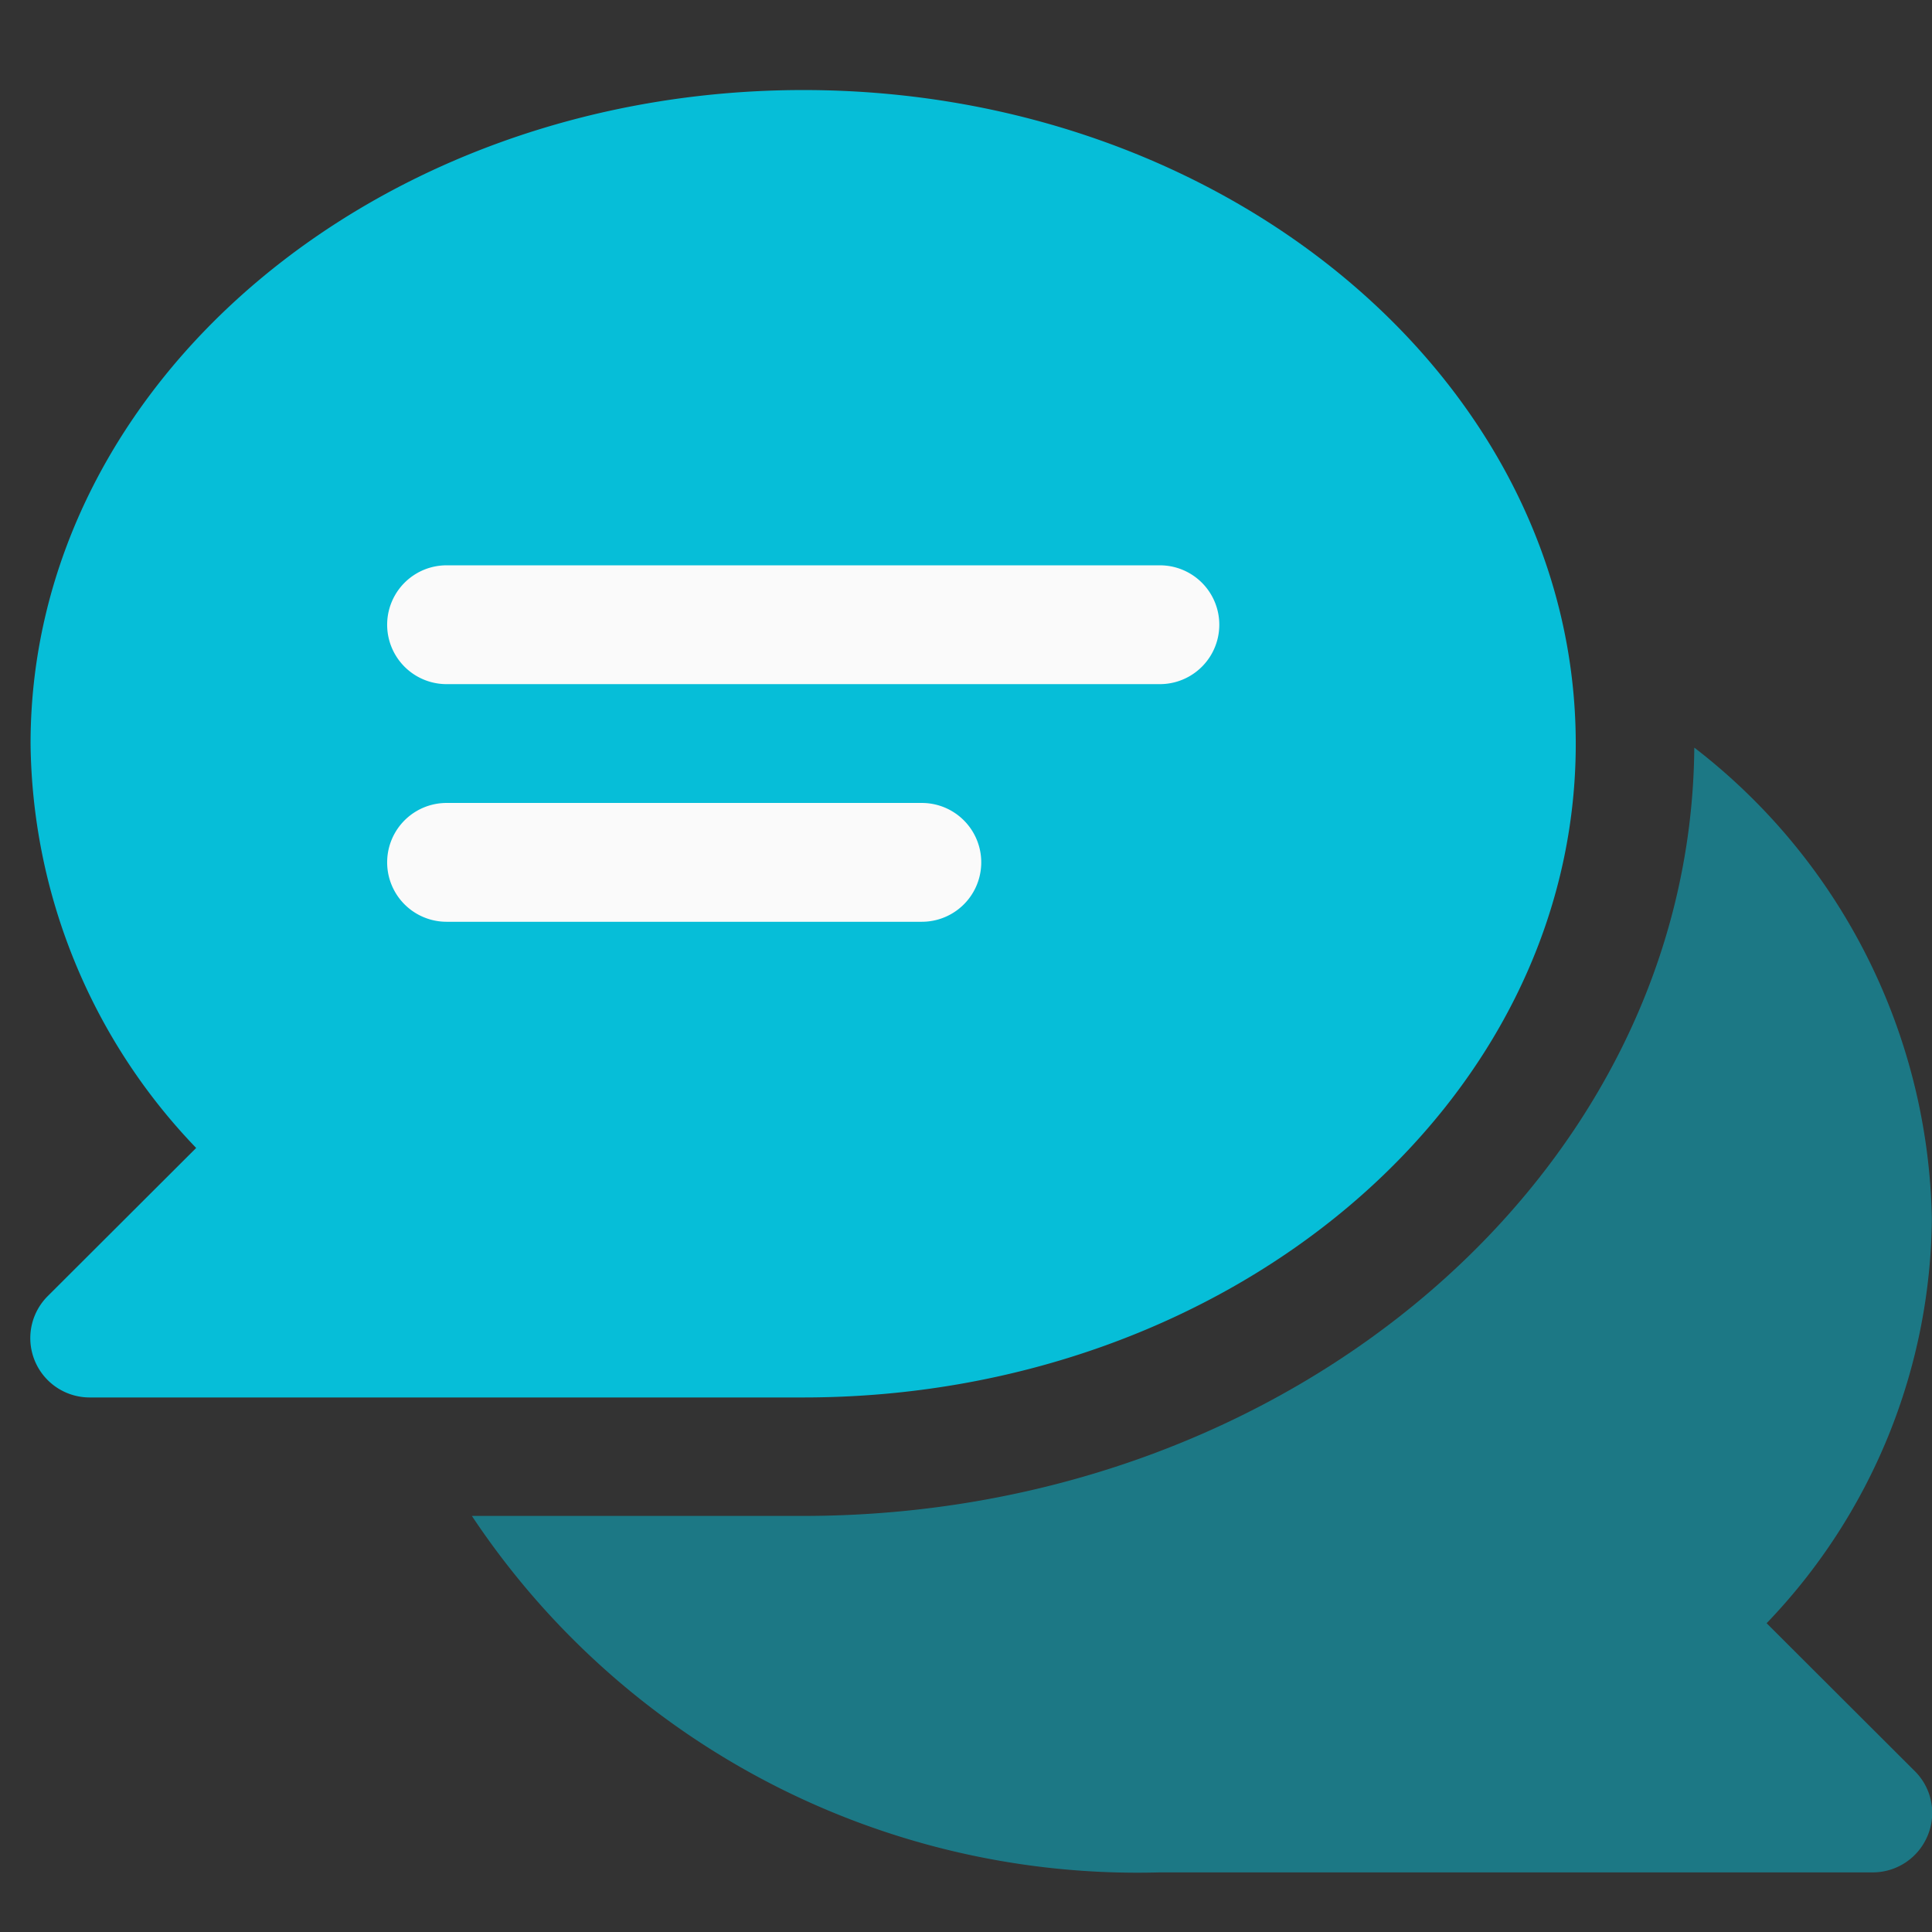 <svg xmlns="http://www.w3.org/2000/svg" xmlns:xlink="http://www.w3.org/1999/xlink" width="28" height="28" viewBox="0 0 28 28">
  <rect x="0" y="0" width="28" height="28" fill="#333333" stroke="none"/>
  <defs>
    <clipPath id="clip-path">
      <rect id="Rectangle_5664" data-name="Rectangle 5664" width="28" height="28" transform="translate(884.557 341.557)" fill="#fff" stroke="#707070" stroke-width="1"/>
    </clipPath>
  </defs>
  <g id="Mask_Group_349" data-name="Mask Group 349" transform="translate(-884.557 -341.557)" clip-path="url(#clip-path)">
    <g id="chat_1_" data-name="chat (1)" transform="translate(885 342.862)">
      <path id="Path_42281" data-name="Path 42281" d="M28.048,27.776a8.569,8.569,0,0,0,2.395-5.861A8.824,8.824,0,0,0,27,15.086c-.048,6.14-5.823,11.135-12.916,11.135h-4.8a11.579,11.579,0,0,0,9.967,5.166H29.582a.861.861,0,0,0,.8-.533.852.852,0,0,0-.188-.936Z" transform="translate(-2.888 -5.556)" fill="#06bed8" opacity="0.5"/>
      <path id="Path_42282" data-name="Path 42282" d="M11.2,1.252C5.022,1.252,0,5.5,0,10.724A8.579,8.579,0,0,0,2.4,16.584L.254,18.726A.86.86,0,0,0,.862,20.2H11.2c6.173,0,11.194-4.246,11.194-9.472S17.368,1.252,11.2,1.252Z" transform="translate(0 -1.252)" fill="#06bed8"/>
      <g id="Group_11362" data-name="Group 11362" transform="translate(5.168 6.888)">
        <path id="Path_42283" data-name="Path 42283" d="M18.7,11.251H8.362a.861.861,0,1,0,0,1.722H18.7a.861.861,0,1,0,0-1.722Z" transform="translate(-7.501 -11.251)" fill="#fafafa"/>
        <path id="Path_42284" data-name="Path 42284" d="M15.251,16.25H8.362a.861.861,0,1,0,0,1.722h6.888a.861.861,0,1,0,0-1.722Z" transform="translate(-7.501 -12.806)" fill="#fafafa"/>
      </g>
    </g>
  </g>
</svg>
